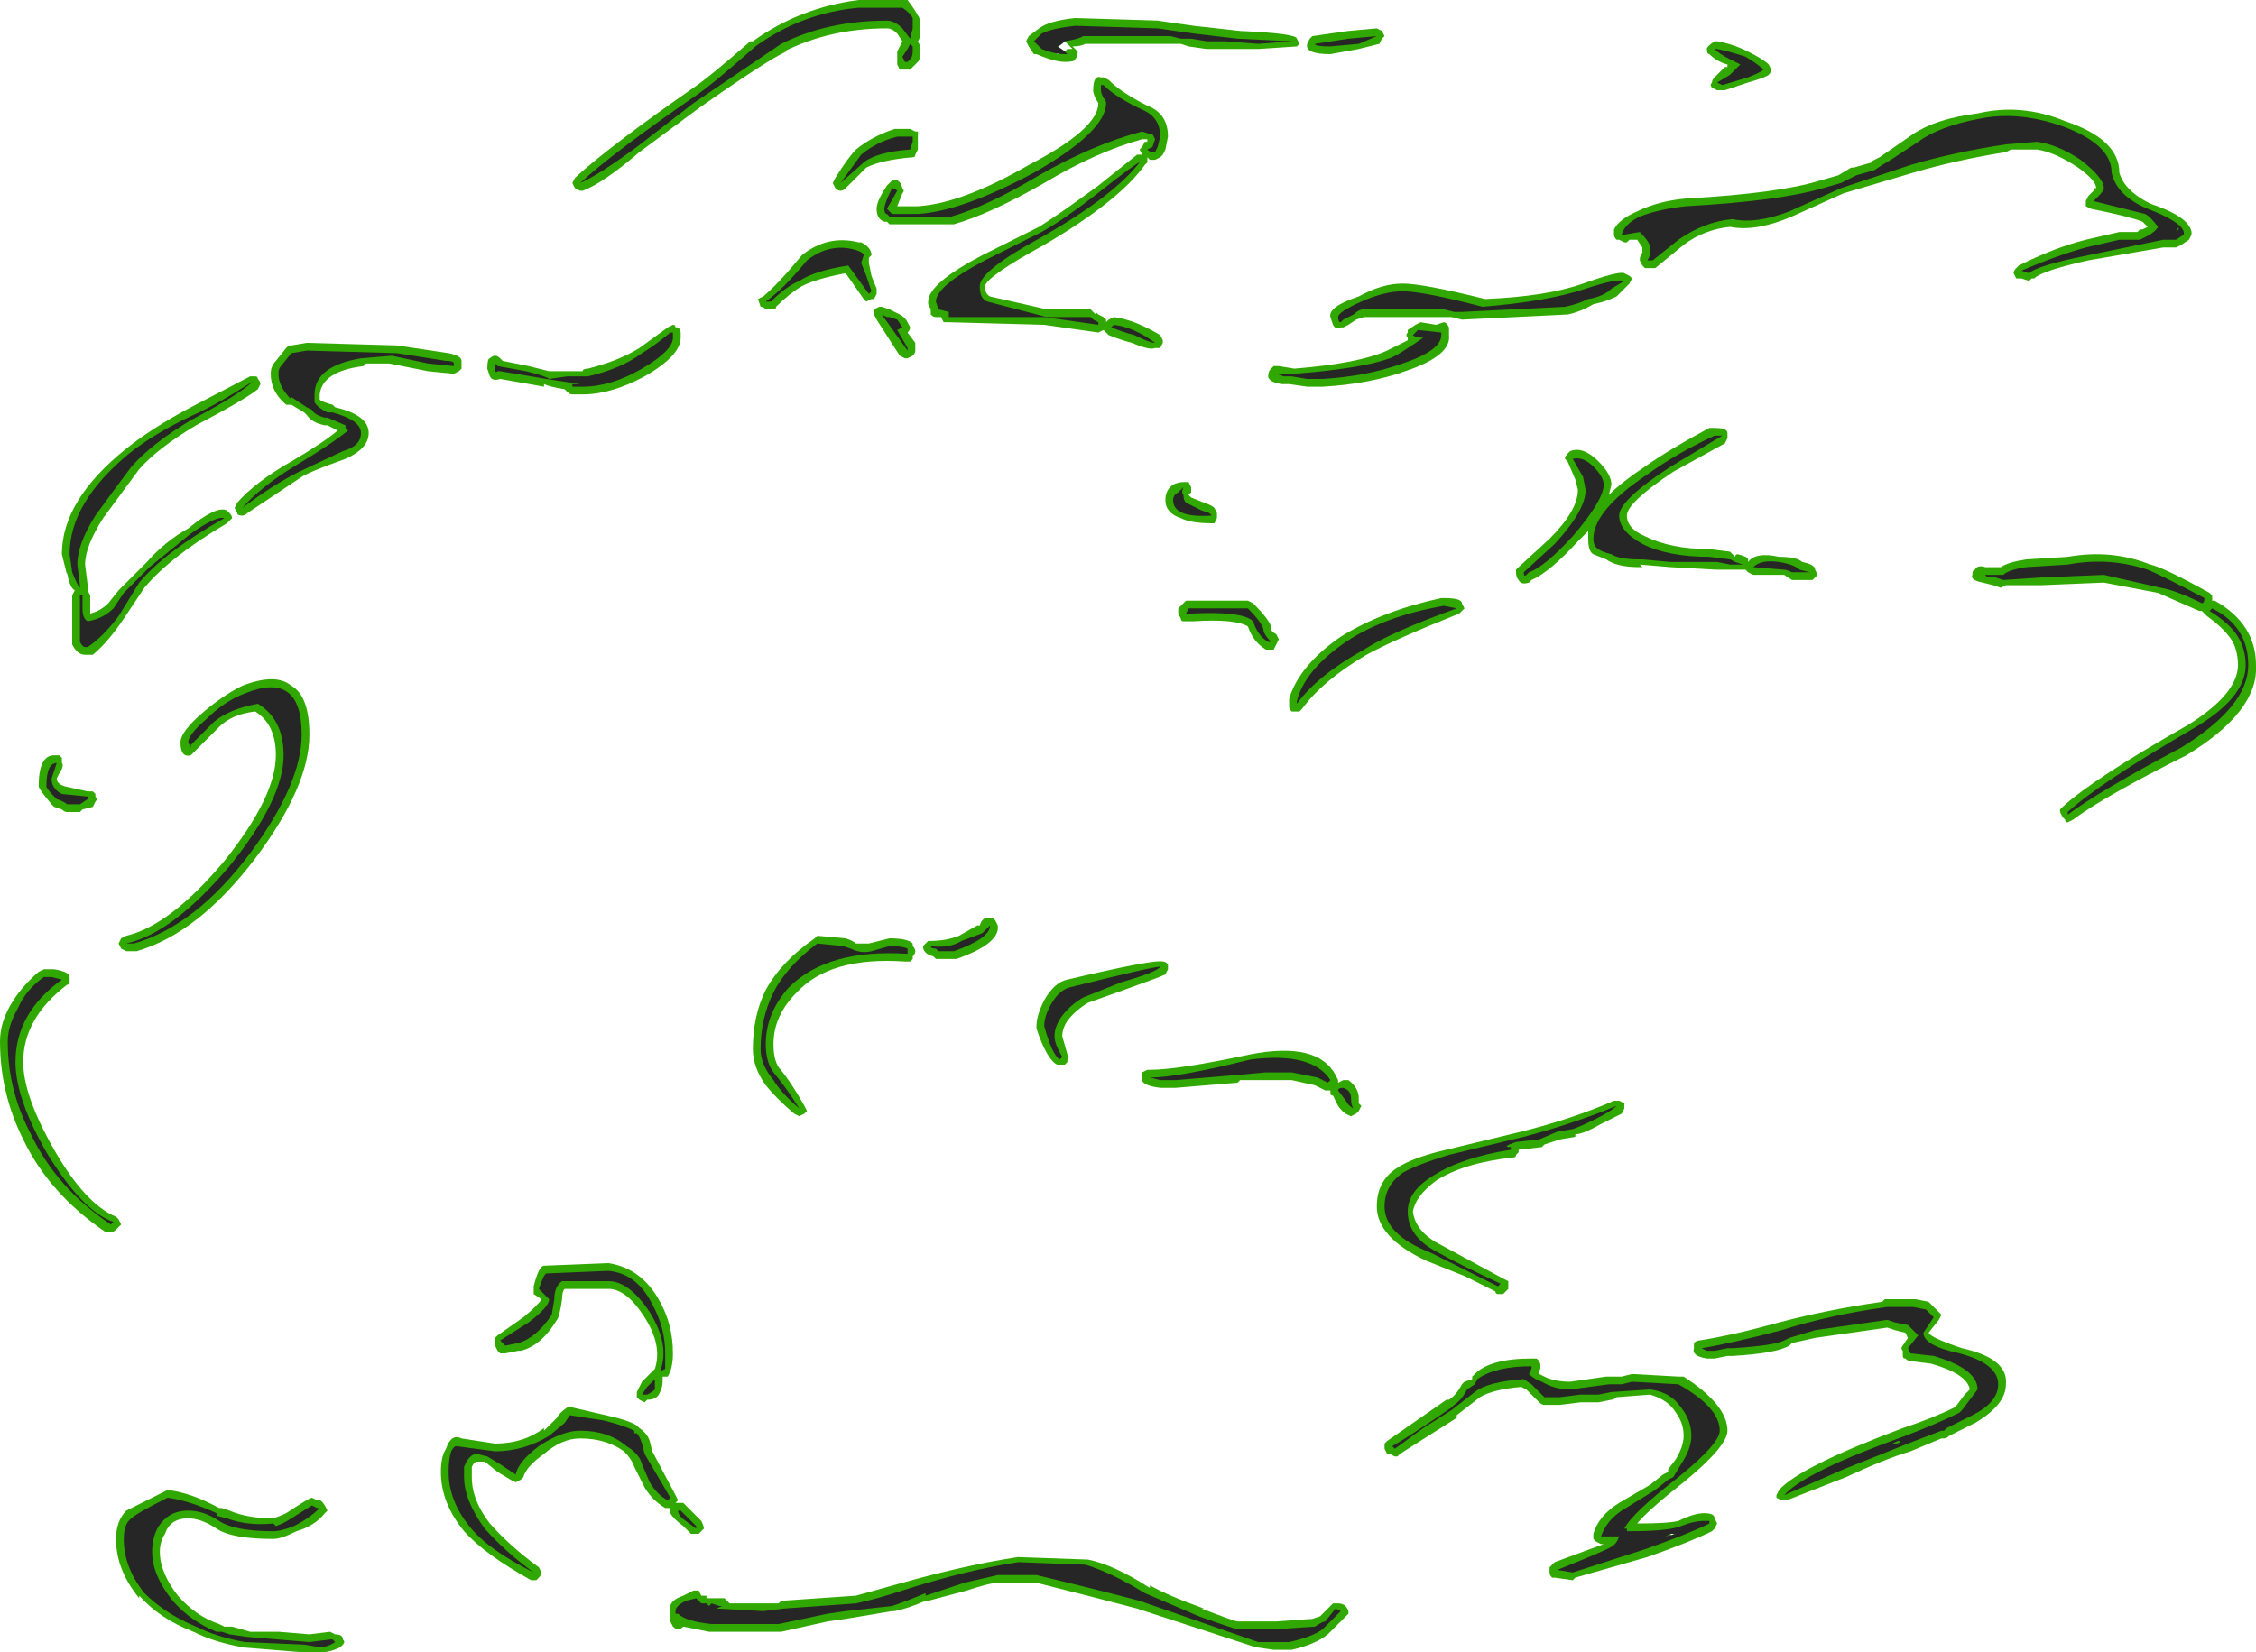 <?xml version="1.0" encoding="UTF-8" standalone="no"?>
<svg xmlns:ffdec="https://www.free-decompiler.com/flash" xmlns:xlink="http://www.w3.org/1999/xlink" ffdec:objectType="shape" height="32.05px" width="43.75px" xmlns="http://www.w3.org/2000/svg">
  <g transform="matrix(1.0, 0.0, 0.0, 1.0, 20.95, 31.6)">
    <path d="M1.5 -31.2 L2.2 -31.1 3.1 -31.0 Q4.2 -30.95 4.2 -30.85 L4.25 -30.75 4.2 -30.7 3.45 -30.65 2.45 -30.65 2.1 -30.7 1.95 -30.75 0.1 -30.75 Q0.0 -30.7 -0.15 -30.7 L-0.05 -30.6 Q-0.05 -30.5 -0.1 -30.45 -0.1 -30.4 -0.3 -30.4 -0.5 -30.4 -0.85 -30.55 L-0.9 -30.55 -1.0 -30.7 -1.05 -30.8 -1.0 -30.9 -0.8 -31.05 Q-0.6 -31.2 -0.1 -31.25 L1.55 -31.2 1.5 -31.2 M0.45 -30.1 L0.55 -30.05 Q0.8 -29.8 1.3 -29.55 1.7 -29.4 1.7 -28.95 L1.65 -28.7 1.6 -28.6 1.55 -28.55 1.45 -28.5 1.35 -28.5 1.3 -28.55 1.3 -28.45 1.25 -28.4 Q0.75 -27.7 -0.7 -26.85 -1.8 -26.25 -1.85 -26.05 -1.85 -25.9 -1.75 -25.85 L-0.65 -25.6 0.2 -25.6 0.3 -25.5 0.3 -25.55 0.35 -25.5 0.45 -25.45 0.5 -25.4 0.5 -25.35 0.55 -25.4 0.65 -25.45 Q1.05 -25.4 1.55 -25.1 L1.6 -25.0 1.6 -24.95 1.55 -24.85 1.45 -24.85 Q1.35 -24.8 1.0 -24.95 0.8 -25.0 0.55 -25.1 L0.45 -25.2 0.35 -25.15 -0.7 -25.3 -2.55 -25.35 Q-2.6 -25.35 -2.65 -25.35 L-2.7 -25.45 -2.8 -25.45 Q-2.85 -25.45 -2.9 -25.5 L-2.9 -25.6 -2.95 -25.7 -2.95 -25.75 Q-2.95 -26.1 -1.9 -26.65 L-0.8 -27.2 Q-0.4 -27.45 0.35 -28.0 L1.1 -28.6 1.2 -28.6 1.15 -28.7 1.2 -28.75 1.25 -28.85 1.3 -28.85 1.3 -28.9 1.2 -28.9 Q0.3 -28.65 -0.7 -28.05 -1.75 -27.45 -2.45 -27.25 L-3.7 -27.25 -3.75 -27.3 -3.8 -27.3 Q-3.95 -27.35 -3.95 -27.55 -3.95 -27.7 -3.75 -28.0 L-3.65 -28.1 Q-3.5 -28.15 -3.45 -27.95 -3.4 -27.9 -3.45 -27.85 L-3.55 -27.6 -3.15 -27.6 Q-2.3 -27.65 -1.0 -28.4 0.35 -29.1 0.35 -29.6 0.25 -29.75 0.25 -29.85 0.25 -30.15 0.4 -30.1 L0.45 -30.1 M5.75 -31.05 L5.85 -31.0 5.9 -30.9 5.85 -30.85 5.8 -30.75 5.4 -30.65 4.85 -30.55 Q4.35 -30.55 4.4 -30.75 L4.45 -30.85 4.5 -30.9 5.2 -31.0 5.75 -31.05 M13.4 -30.25 Q13.4 -30.2 13.35 -30.15 13.3 -30.1 12.95 -30.0 L12.5 -29.85 12.35 -29.85 12.25 -29.9 Q12.2 -29.95 12.25 -30.0 12.25 -30.05 12.3 -30.1 L12.5 -30.3 12.55 -30.3 12.55 -30.35 Q12.35 -30.4 12.2 -30.55 12.15 -30.55 12.15 -30.65 12.15 -30.7 12.3 -30.8 L12.35 -30.8 Q12.65 -30.75 12.95 -30.6 13.25 -30.45 13.35 -30.35 L13.4 -30.25 M16.15 -29.0 Q16.6 -29.3 17.4 -29.4 18.25 -29.6 19.1 -29.25 20.15 -28.9 20.15 -28.25 20.25 -27.9 20.75 -27.65 21.5 -27.4 21.55 -27.1 L21.55 -27.05 21.5 -26.95 21.35 -26.85 21.25 -26.8 21.0 -26.8 19.55 -26.55 Q18.65 -26.35 18.5 -26.2 L18.45 -26.2 18.4 -26.15 18.25 -26.2 Q18.2 -26.2 18.15 -26.2 L18.1 -26.3 Q18.1 -26.35 18.15 -26.4 L18.2 -26.45 Q18.9 -26.8 19.5 -26.95 L20.15 -27.1 20.5 -27.1 20.55 -27.15 20.6 -27.15 20.7 -27.2 20.6 -27.3 Q20.35 -27.4 19.6 -27.55 L19.5 -27.6 Q19.5 -27.65 19.5 -27.7 L19.55 -27.8 19.65 -27.9 19.65 -27.95 19.7 -27.95 Q19.7 -28.1 19.35 -28.35 18.9 -28.65 18.55 -28.7 L18.05 -28.7 17.95 -28.65 Q17.0 -28.5 16.15 -28.25 L14.8 -27.85 13.8 -27.4 Q13.1 -27.1 12.6 -27.2 12.1 -27.15 11.7 -26.85 L11.15 -26.4 10.95 -26.4 10.9 -26.45 10.85 -26.55 Q10.85 -26.65 10.9 -26.7 L10.9 -26.8 10.8 -26.95 10.65 -26.95 10.6 -26.9 10.55 -26.9 10.45 -26.95 10.4 -26.95 Q10.35 -27.0 10.35 -27.05 10.35 -27.1 10.35 -27.15 10.45 -27.35 10.8 -27.5 11.2 -27.7 11.75 -27.75 13.55 -27.85 14.35 -28.1 L14.7 -28.2 14.95 -28.35 15.0 -28.35 15.35 -28.45 15.3 -28.45 15.5 -28.55 16.15 -29.0 M21.2 -27.2 L21.2 -27.2 M12.55 -23.1 L12.5 -23.0 11.5 -22.45 Q10.6 -21.85 10.6 -21.6 10.6 -21.35 10.95 -21.2 11.45 -20.95 12.2 -20.95 L12.6 -20.9 12.7 -20.8 Q12.7 -20.85 12.75 -20.85 12.95 -20.8 12.95 -20.75 L12.95 -20.7 Q13.1 -20.9 13.55 -20.8 13.9 -20.8 14.0 -20.7 14.25 -20.65 14.25 -20.55 L14.3 -20.45 14.2 -20.35 13.8 -20.35 13.65 -20.45 13.05 -20.45 12.95 -20.5 12.9 -20.55 12.35 -20.55 11.45 -20.6 10.85 -20.65 10.9 -20.6 10.85 -20.6 Q10.4 -20.6 10.2 -20.75 L9.95 -20.85 Q9.85 -20.9 9.85 -21.15 L9.85 -21.3 9.65 -21.1 Q9.1 -20.5 8.75 -20.35 L8.7 -20.3 Q8.55 -20.25 8.5 -20.35 8.45 -20.4 8.45 -20.5 L8.45 -20.55 8.5 -20.6 9.1 -21.15 Q9.65 -21.7 9.65 -22.1 L9.6 -22.3 9.45 -22.65 9.4 -22.7 Q9.4 -22.75 9.45 -22.8 L9.5 -22.85 Q9.75 -22.95 10.05 -22.65 10.3 -22.4 10.3 -22.2 L10.25 -22.0 Q10.5 -22.25 10.95 -22.55 11.45 -22.9 12.2 -23.3 L12.3 -23.3 Q12.55 -23.3 12.55 -23.2 L12.55 -23.1 M21.8 -19.7 L21.75 -19.75 21.7 -19.75 20.9 -20.1 19.85 -20.3 18.65 -20.25 17.95 -20.25 17.85 -20.2 17.7 -20.25 17.5 -20.3 Q17.25 -20.35 17.3 -20.45 17.3 -20.55 17.35 -20.55 17.4 -20.65 17.55 -20.6 L17.85 -20.6 Q18.0 -20.7 18.35 -20.75 L19.15 -20.8 Q20.0 -20.95 20.75 -20.65 21.0 -20.6 21.9 -20.1 L21.95 -20.05 21.95 -19.95 22.0 -19.95 Q22.8 -19.5 22.8 -18.7 22.85 -17.8 21.45 -16.95 19.85 -16.15 19.25 -15.7 L19.15 -15.65 Q19.1 -15.65 19.1 -15.7 L19.05 -15.75 19.0 -15.85 19.0 -15.9 19.05 -15.95 Q19.65 -16.5 21.5 -17.55 22.45 -18.15 22.45 -18.7 22.45 -18.95 22.35 -19.15 22.2 -19.4 21.85 -19.65 L21.8 -19.7 M9.75 -26.1 Q10.45 -26.35 10.55 -26.3 L10.65 -26.25 10.7 -26.2 10.65 -26.1 10.4 -25.85 Q10.2 -25.75 9.95 -25.7 9.7 -25.55 9.45 -25.5 L7.4 -25.4 7.2 -25.45 5.5 -25.45 5.35 -25.4 5.2 -25.3 5.1 -25.25 5.05 -25.25 Q4.95 -25.2 4.9 -25.3 L4.85 -25.45 Q4.8 -25.65 5.4 -25.85 5.85 -26.1 6.25 -26.1 6.65 -26.1 7.85 -25.8 9.05 -25.85 9.75 -26.1 M5.95 -24.8 L6.35 -25.0 6.35 -25.05 Q6.3 -25.1 6.35 -25.15 L6.35 -25.2 6.5 -25.3 6.6 -25.35 6.9 -25.3 7.05 -25.35 Q7.1 -25.35 7.15 -25.25 L7.15 -25.1 Q7.2 -24.7 6.3 -24.4 5.6 -24.15 4.7 -24.1 L4.4 -24.1 4.05 -24.15 3.9 -24.15 Q3.6 -24.2 3.65 -24.35 3.65 -24.4 3.7 -24.45 L3.75 -24.5 3.85 -24.5 4.15 -24.45 Q5.4 -24.55 5.95 -24.8 M2.0 -22.25 L2.1 -22.25 2.15 -22.15 2.15 -22.05 2.1 -22.0 2.15 -21.95 2.4 -21.85 Q2.55 -21.8 2.6 -21.75 L2.65 -21.65 2.65 -21.55 2.6 -21.45 2.55 -21.45 Q2.15 -21.45 1.95 -21.55 1.65 -21.65 1.65 -21.9 1.65 -22.1 1.8 -22.2 1.9 -22.25 2.0 -22.25 M3.35 -19.9 Q3.65 -19.6 3.7 -19.45 L3.7 -19.4 Q3.7 -19.35 3.8 -19.3 L3.85 -19.2 3.75 -19.0 3.6 -19.0 Q3.35 -19.15 3.25 -19.45 3.0 -19.6 2.2 -19.55 L2.0 -19.55 Q1.95 -19.55 1.95 -19.6 L1.9 -19.7 Q1.9 -19.75 1.9 -19.8 2.0 -19.9 2.05 -19.95 L3.25 -19.95 3.35 -19.9 M4.05 -17.95 L4.05 -18.05 Q4.25 -18.7 5.05 -19.25 5.85 -19.75 7.0 -20.0 L7.05 -20.0 Q7.4 -20.0 7.4 -19.9 L7.45 -19.8 7.35 -19.7 Q6.1 -19.2 5.55 -18.9 4.7 -18.4 4.3 -17.85 L4.25 -17.8 4.1 -17.8 Q4.05 -17.85 4.05 -17.9 L4.05 -17.95 M8.5 -9.25 L8.45 -9.2 Q8.45 -9.15 8.4 -9.15 7.45 -9.05 6.9 -8.7 6.5 -8.4 6.45 -8.1 6.5 -7.7 7.0 -7.45 L8.2 -6.8 8.3 -6.75 Q8.3 -6.65 8.3 -6.6 L8.2 -6.5 8.1 -6.5 Q8.05 -6.5 8.05 -6.55 7.85 -6.65 7.45 -6.85 L6.7 -7.15 Q5.75 -7.6 5.75 -8.2 5.75 -8.7 6.15 -8.95 6.45 -9.15 7.1 -9.3 L8.55 -9.65 Q9.55 -9.9 10.35 -10.25 L10.45 -10.25 10.55 -10.2 10.55 -10.1 10.5 -10.0 Q10.4 -9.95 10.1 -9.8 9.75 -9.6 9.6 -9.6 L9.6 -9.55 9.3 -9.5 9.0 -9.4 8.95 -9.35 8.5 -9.3 8.5 -9.25 M3.6 -10.65 L3.1 -10.65 3.05 -10.6 1.85 -10.5 1.55 -10.5 Q1.15 -10.55 1.2 -10.7 L1.2 -10.8 1.3 -10.85 1.35 -10.85 Q1.9 -10.85 3.3 -11.15 4.6 -11.4 4.95 -10.75 L5.0 -10.65 5.0 -10.6 5.1 -10.65 5.2 -10.65 Q5.4 -10.5 5.4 -10.3 L5.4 -10.2 5.45 -10.15 5.4 -10.05 5.35 -10.0 5.25 -9.95 Q5.1 -10.0 5.0 -10.15 L4.9 -10.35 Q4.85 -10.35 4.85 -10.4 L4.85 -10.45 4.75 -10.45 4.55 -10.55 4.1 -10.65 3.6 -10.65 M1.7 -12.8 L1.65 -12.7 Q1.55 -12.65 0.85 -12.4 L0.15 -12.15 Q-0.1 -12.0 -0.25 -11.8 -0.35 -11.65 -0.35 -11.5 L-0.25 -11.15 Q-0.2 -11.1 -0.25 -11.05 L-0.25 -11.0 -0.3 -10.95 -0.45 -10.95 Q-0.65 -11.05 -0.85 -11.65 L-0.85 -11.7 Q-0.85 -11.9 -0.7 -12.2 -0.5 -12.55 -0.25 -12.6 1.45 -13.0 1.6 -12.95 1.65 -12.95 1.7 -12.9 L1.7 -12.8 M1.35 -0.85 Q1.7 -0.65 2.4 -0.4 L2.35 -0.4 Q3.0 -0.15 3.05 -0.15 L3.8 -0.15 4.5 -0.2 4.65 -0.25 4.9 -0.5 5.0 -0.5 Q5.15 -0.5 5.2 -0.35 L5.2 -0.3 4.8 0.1 Q4.55 0.3 4.1 0.4 L3.75 0.4 3.4 0.35 1.1 -0.4 Q0.35 -0.6 -0.85 -0.9 L-1.6 -0.9 Q-1.75 -0.9 -2.2 -0.75 L-2.95 -0.55 -3.0 -0.55 Q-3.35 -0.4 -3.6 -0.35 L-3.65 -0.35 -4.55 -0.2 -4.9 -0.15 -5.8 0.05 -7.2 0.05 -7.7 -0.05 Q-7.75 0.0 -7.8 0.0 -7.85 0.0 -7.9 -0.05 L-7.95 -0.15 -7.95 -0.35 Q-8.0 -0.55 -7.7 -0.65 L-7.5 -0.75 -7.4 -0.75 -7.35 -0.65 -7.25 -0.65 -7.25 -0.6 -6.9 -0.6 -6.8 -0.5 -5.85 -0.5 -5.8 -0.55 -4.35 -0.65 -3.45 -0.9 Q-2.2 -1.25 -1.2 -1.4 L-1.25 -1.4 0.15 -1.35 Q0.65 -1.25 1.35 -0.8 L1.35 -0.85 M10.05 -4.4 L9.7 -4.4 9.3 -4.35 9.0 -4.35 Q8.95 -4.35 8.9 -4.4 L8.65 -4.65 8.55 -4.7 Q8.0 -4.65 7.75 -4.5 L7.3 -4.15 7.3 -4.1 Q7.15 -4.0 6.75 -3.75 L6.2 -3.4 6.15 -3.35 6.1 -3.35 6.0 -3.4 5.95 -3.4 5.9 -3.5 Q5.9 -3.55 5.9 -3.6 L5.95 -3.65 7.1 -4.45 7.15 -4.45 Q7.3 -4.55 7.4 -4.75 L7.45 -4.8 7.6 -4.85 7.6 -4.9 7.65 -4.95 Q7.95 -5.25 8.75 -5.25 L8.85 -5.25 8.9 -5.2 Q8.95 -5.1 8.9 -5.0 L8.9 -4.95 9.0 -4.9 Q9.2 -4.8 9.5 -4.8 L10.2 -4.9 10.5 -4.9 10.7 -4.95 11.6 -4.9 11.7 -4.9 Q12.55 -4.35 12.55 -3.85 12.55 -3.55 11.7 -2.85 11.0 -2.3 10.8 -2.05 11.4 -2.05 11.6 -2.1 11.9 -2.25 12.1 -2.25 12.3 -2.25 12.3 -2.15 L12.35 -2.05 12.3 -1.95 12.25 -1.9 Q11.85 -1.7 11.0 -1.4 L9.6 -1.0 9.55 -0.95 9.2 -1.0 9.15 -1.0 Q9.1 -1.05 9.1 -1.1 9.1 -1.15 9.1 -1.2 L9.2 -1.3 10.15 -1.65 10.1 -1.65 10.0 -1.7 9.95 -1.75 9.95 -1.85 Q10.05 -2.2 10.45 -2.45 L11.05 -2.8 11.3 -3.0 11.4 -3.05 11.4 -3.1 11.55 -3.3 Q11.7 -3.55 11.7 -3.75 11.7 -4.0 11.55 -4.2 11.4 -4.45 11.05 -4.55 L10.4 -4.5 Q10.35 -4.45 10.3 -4.45 L10.05 -4.4 M11.45 -1.85 L11.45 -1.75 11.5 -1.8 11.5 -1.85 11.45 -1.85 M16.45 -6.35 L16.7 -6.1 16.65 -6.0 16.45 -5.75 Q16.5 -5.65 17.1 -5.45 18.0 -5.25 17.95 -4.75 17.95 -4.35 17.35 -4.0 L16.85 -3.75 Q16.8 -3.7 16.75 -3.7 L16.7 -3.7 16.1 -3.45 Q15.6 -3.3 14.85 -2.95 L13.7 -2.5 13.6 -2.5 13.5 -2.55 13.5 -2.6 13.55 -2.7 Q13.95 -3.15 15.95 -3.9 16.55 -4.1 16.95 -4.3 L17.0 -4.35 17.15 -4.55 17.25 -4.65 Q17.2 -4.95 16.5 -5.15 L16.1 -5.2 Q16.05 -5.2 16.0 -5.25 15.95 -5.25 15.95 -5.3 L15.95 -5.4 Q15.9 -5.45 15.95 -5.5 L16.05 -5.65 16.0 -5.75 15.8 -5.8 15.65 -5.85 14.25 -5.65 13.8 -5.55 13.75 -5.5 Q13.5 -5.35 12.65 -5.3 L12.55 -5.3 12.3 -5.25 12.15 -5.25 Q11.85 -5.3 11.9 -5.45 L11.9 -5.55 Q11.95 -5.6 12.0 -5.6 12.65 -5.7 13.55 -5.95 14.5 -6.2 15.55 -6.35 L15.6 -6.4 16.2 -6.4 16.45 -6.35 M-6.35 -30.8 Q-5.45 -31.45 -4.3 -31.6 L-3.35 -31.6 Q-3.2 -31.4 -3.15 -31.3 -3.1 -31.25 -3.1 -31.05 -3.1 -30.85 -3.15 -30.8 L-3.1 -30.7 -3.1 -30.6 Q-3.1 -30.45 -3.15 -30.4 L-3.3 -30.25 -3.5 -30.25 -3.55 -30.35 -3.55 -30.6 -3.45 -30.8 -3.55 -30.95 Q-3.65 -31.05 -3.75 -31.05 -4.85 -31.05 -5.75 -30.6 L-5.7 -30.6 Q-6.05 -30.45 -7.4 -29.5 L-8.55 -28.65 Q-9.25 -28.05 -9.65 -27.9 L-9.7 -27.9 -9.8 -27.95 -9.85 -28.05 -9.8 -28.15 Q-9.15 -28.75 -7.5 -29.9 -7.2 -30.1 -6.4 -30.8 L-6.35 -30.8 M-4.35 -28.7 Q-4.05 -28.95 -3.6 -29.1 L-3.3 -29.1 -3.2 -29.05 -3.15 -29.05 Q-3.15 -29.0 -3.15 -28.95 L-3.15 -28.7 -3.2 -28.6 Q-3.2 -28.55 -3.25 -28.55 -3.85 -28.5 -4.15 -28.35 L-4.55 -27.95 Q-4.6 -27.9 -4.65 -27.9 -4.7 -27.9 -4.75 -27.95 L-4.8 -28.05 -4.75 -28.15 Q-4.5 -28.55 -4.35 -28.7 M-0.25 -30.65 L-0.15 -30.65 -0.2 -30.7 -0.3 -30.8 -0.4 -30.8 -0.45 -30.55 -0.3 -30.6 -0.25 -30.65 M-4.1 -26.6 L-4.1 -26.5 -4.05 -26.25 -3.95 -26.0 -3.95 -25.9 -4.0 -25.8 -4.05 -25.8 -4.15 -25.75 -4.2 -25.8 -4.55 -26.3 Q-5.1 -26.2 -5.4 -26.05 -5.65 -25.9 -5.9 -25.65 -5.9 -25.6 -5.95 -25.6 L-6.1 -25.6 Q-6.15 -25.65 -6.2 -25.65 L-6.25 -25.8 -6.15 -25.85 Q-5.85 -26.1 -5.4 -26.65 -4.9 -27.05 -4.3 -26.9 L-4.25 -26.9 Q-4.05 -26.8 -4.05 -26.65 L-4.1 -26.6 M-4.0 -25.5 L-4.0 -25.6 -3.9 -25.65 -3.85 -25.65 -3.7 -25.6 -3.5 -25.5 Q-3.4 -25.45 -3.35 -25.35 L-3.3 -25.25 Q-3.3 -25.2 -3.35 -25.15 L-3.2 -24.95 -3.2 -24.8 Q-3.2 -24.75 -3.25 -24.7 L-3.35 -24.65 -3.4 -24.65 -3.5 -24.7 -3.95 -25.4 -4.0 -25.5 M-7.85 -25.25 L-7.8 -25.25 Q-7.75 -25.2 -7.75 -25.15 L-7.75 -25.05 Q-7.75 -24.7 -8.45 -24.3 -9.1 -23.95 -9.65 -23.95 L-9.85 -23.95 Q-9.9 -23.95 -9.95 -24.0 L-10.0 -24.05 Q-10.3 -24.1 -10.4 -24.15 L-10.4 -24.1 -11.25 -24.25 Q-11.4 -24.2 -11.45 -24.3 L-11.5 -24.45 Q-11.5 -24.65 -11.45 -24.65 -11.35 -24.75 -11.25 -24.65 L-11.2 -24.6 -10.7 -24.5 -10.3 -24.4 -9.65 -24.4 Q-9.65 -24.45 -9.55 -24.45 -8.95 -24.6 -8.55 -24.85 L-8.0 -25.25 -7.9 -25.3 Q-7.85 -25.3 -7.85 -25.25 M-12.25 -24.75 Q-12.0 -24.7 -12.0 -24.6 L-12.0 -24.45 -12.05 -24.4 -12.15 -24.35 -12.65 -24.4 -13.4 -24.55 -13.85 -24.55 -13.9 -24.5 Q-14.7 -24.4 -14.75 -23.95 L-14.75 -23.85 Q-14.7 -23.8 -14.5 -23.75 L-14.45 -23.7 Q-13.8 -23.55 -13.8 -23.2 -13.8 -22.9 -14.25 -22.7 -14.95 -22.45 -15.1 -22.35 L-16.15 -21.65 Q-16.2 -21.6 -16.25 -21.6 -16.35 -21.6 -16.35 -21.65 L-16.4 -21.75 -16.35 -21.85 Q-16.0 -22.25 -15.3 -22.65 -14.7 -23.0 -14.4 -23.25 L-14.6 -23.35 -14.65 -23.35 Q-14.9 -23.4 -15.0 -23.55 L-15.05 -23.6 -15.3 -23.75 -15.4 -23.75 Q-15.7 -24.0 -15.7 -24.35 -15.7 -24.5 -15.6 -24.6 L-15.4 -24.85 -15.35 -24.9 -15.3 -24.9 -15.0 -24.95 -13.25 -24.9 -12.25 -24.75 M-16.0 -24.3 Q-15.95 -24.3 -15.95 -24.25 -15.9 -24.2 -15.9 -24.15 L-15.95 -24.05 Q-16.2 -23.85 -17.15 -23.35 -17.9 -22.9 -18.25 -22.5 L-18.95 -21.55 Q-19.3 -21.0 -19.3 -20.65 L-19.25 -20.25 -19.25 -20.15 -19.2 -20.05 -19.2 -19.7 Q-19.0 -19.75 -18.85 -19.9 L-18.65 -20.15 -18.1 -20.7 Q-17.75 -21.1 -17.3 -21.35 -16.75 -21.8 -16.55 -21.7 L-16.5 -21.65 Q-16.45 -21.6 -16.45 -21.55 L-16.55 -21.45 Q-17.65 -20.8 -18.15 -20.2 L-18.55 -19.6 Q-18.85 -19.15 -19.15 -18.9 -19.2 -18.9 -19.25 -18.9 L-19.3 -18.9 Q-19.45 -18.9 -19.55 -19.1 L-19.55 -20.05 -19.5 -20.15 Q-19.6 -20.2 -19.65 -20.5 L-19.65 -20.45 -19.75 -20.85 Q-19.75 -21.9 -18.5 -22.9 -18.0 -23.3 -17.25 -23.7 L-16.1 -24.3 -16.0 -24.3 M-19.8 -16.95 L-19.75 -16.9 Q-19.75 -16.85 -19.75 -16.8 -19.7 -16.75 -19.8 -16.6 L-19.85 -16.5 Q-19.85 -16.4 -19.7 -16.35 L-19.25 -16.25 -19.15 -16.25 -19.1 -16.2 -19.1 -16.15 Q-19.05 -16.1 -19.1 -16.05 L-19.15 -15.95 -19.35 -15.9 -19.4 -15.85 -19.65 -15.85 Q-19.7 -15.85 -19.75 -15.9 L-19.9 -15.95 -19.95 -16.0 Q-20.2 -16.3 -20.2 -16.35 -20.2 -16.95 -19.9 -16.95 L-19.8 -16.95 M-15.3 -18.3 Q-14.95 -18.1 -14.95 -17.35 -14.95 -16.35 -16.0 -14.95 -17.1 -13.5 -18.3 -13.15 L-18.5 -13.15 -18.6 -13.2 -18.65 -13.3 -18.6 -13.4 -18.5 -13.45 Q-17.65 -13.65 -16.6 -14.9 -15.6 -16.15 -15.6 -16.95 -15.6 -17.55 -16.0 -17.8 -16.45 -17.75 -16.7 -17.5 L-17.25 -16.95 Q-17.45 -16.9 -17.45 -17.2 -17.45 -17.4 -17.05 -17.75 -16.65 -18.1 -16.25 -18.3 -15.6 -18.55 -15.3 -18.3 M-19.6 -12.55 Q-19.6 -12.5 -19.65 -12.5 -20.5 -11.85 -20.5 -11.0 -20.5 -10.35 -19.9 -9.3 -19.3 -8.25 -18.7 -8.0 L-18.65 -7.95 -18.6 -7.85 -18.7 -7.75 Q-18.75 -7.7 -18.8 -7.7 L-18.9 -7.7 Q-20.0 -8.45 -20.5 -9.5 -20.95 -10.4 -20.95 -11.4 -20.95 -11.75 -20.75 -12.1 -20.55 -12.45 -20.2 -12.75 L-20.1 -12.8 -19.9 -12.8 Q-19.6 -12.75 -19.6 -12.65 -19.6 -12.6 -19.6 -12.55 M-18.5 -2.3 Q-18.4 -2.35 -17.8 -2.65 L-17.7 -2.7 Q-17.25 -2.65 -16.7 -2.35 L-16.65 -2.35 -16.5 -2.3 Q-16.15 -2.15 -15.65 -2.15 -15.5 -2.2 -15.4 -2.25 -14.95 -2.55 -14.9 -2.55 L-14.8 -2.5 Q-14.75 -2.55 -14.65 -2.4 L-14.6 -2.3 -14.65 -2.25 Q-14.85 -2.0 -15.2 -1.9 -15.5 -1.75 -15.65 -1.75 -16.45 -1.75 -16.75 -1.95 -17.05 -2.15 -17.3 -2.15 -17.65 -2.15 -17.75 -1.85 -17.85 -1.7 -17.85 -1.5 -17.85 -1.1 -17.5 -0.65 -17.15 -0.25 -16.7 -0.1 L-16.6 -0.05 -16.45 -0.05 -16.1 0.05 -15.55 0.05 -14.95 0.1 -14.55 0.05 -14.45 0.1 Q-14.3 0.1 -14.3 0.2 -14.25 0.25 -14.3 0.3 L-14.35 0.35 Q-14.55 0.45 -14.75 0.45 L-15.05 0.45 -16.3 0.35 -16.25 0.35 Q-16.8 0.25 -17.2 0.05 -17.85 -0.2 -18.25 -0.65 L-18.25 -0.6 Q-18.7 -1.15 -18.7 -1.75 -18.7 -2.1 -18.5 -2.3 M-16.25 -2.15 L-16.25 -2.15 M-12.4 -3.05 Q-12.4 -3.35 -12.3 -3.5 -12.2 -3.8 -12.0 -3.7 L-11.35 -3.6 Q-10.8 -3.6 -10.4 -3.9 L-10.4 -3.85 -10.15 -4.1 Q-10.1 -4.2 -9.95 -4.3 L-9.85 -4.3 -9.2 -4.15 Q-8.75 -4.05 -8.6 -3.95 L-8.55 -3.9 Q-8.4 -3.8 -8.35 -3.65 L-8.3 -3.45 -7.85 -2.6 -7.8 -2.5 -7.85 -2.45 -7.7 -2.45 -7.35 -2.1 Q-7.3 -2.0 -7.3 -1.95 L-7.4 -1.85 -7.55 -1.85 -7.7 -2.0 Q-7.9 -2.15 -7.95 -2.25 L-7.95 -2.35 -8.05 -2.35 Q-8.3 -2.5 -8.45 -2.75 L-8.65 -3.15 Q-8.7 -3.3 -8.85 -3.45 -9.2 -3.7 -9.7 -3.7 -10.05 -3.7 -10.4 -3.4 -10.75 -3.15 -10.8 -2.95 L-10.85 -2.9 -10.95 -2.85 -11.05 -2.9 -11.3 -3.05 -11.55 -3.25 -11.7 -3.25 Q-11.75 -3.25 -11.8 -3.15 L-11.8 -2.95 Q-11.8 -2.5 -11.45 -2.05 -11.05 -1.6 -10.5 -1.2 L-10.45 -1.1 Q-10.45 -1.05 -10.5 -1.0 L-10.55 -0.95 -10.65 -0.95 Q-11.55 -1.45 -11.95 -1.9 -12.4 -2.45 -12.4 -3.05 M-1.6 -13.65 Q-1.55 -13.3 -2.4 -13.0 L-2.8 -13.0 -2.85 -13.05 Q-3.05 -13.1 -3.05 -13.25 L-2.95 -13.35 -2.9 -13.35 Q-2.6 -13.35 -2.35 -13.45 L-2.0 -13.65 -1.95 -13.65 Q-1.9 -13.8 -1.8 -13.8 L-1.7 -13.8 -1.65 -13.75 -1.6 -13.65 M-3.7 -13.4 Q-3.35 -13.4 -3.25 -13.3 L-3.25 -13.25 Q-3.2 -13.2 -3.2 -13.15 -3.2 -13.1 -3.25 -13.05 L-3.25 -13.0 -3.3 -12.95 -3.4 -12.95 Q-4.85 -13.05 -5.5 -12.35 -5.95 -11.9 -5.95 -11.35 -5.95 -11.05 -5.85 -10.9 -5.6 -10.6 -5.35 -10.15 L-5.3 -10.05 -5.35 -10.0 -5.45 -9.95 -5.55 -10.0 Q-5.9 -10.3 -6.1 -10.55 -6.35 -10.9 -6.35 -11.25 -6.35 -11.9 -6.1 -12.4 -5.8 -12.95 -5.15 -13.4 L-5.1 -13.45 -4.55 -13.4 Q-4.4 -13.35 -4.35 -13.3 L-4.1 -13.3 -3.7 -13.4 M-9.15 -7.1 Q-8.5 -7.0 -8.15 -6.35 -7.9 -5.9 -7.9 -5.35 -7.9 -5.15 -7.95 -5.0 L-8.0 -4.9 -8.1 -4.9 -8.1 -4.8 Q-8.1 -4.7 -8.15 -4.6 -8.2 -4.45 -8.4 -4.45 L-8.45 -4.4 -8.55 -4.45 -8.6 -4.5 -8.6 -4.6 -8.5 -4.8 -8.25 -5.05 Q-8.1 -5.5 -8.45 -6.05 -8.8 -6.6 -9.15 -6.6 L-10.0 -6.6 Q-10.05 -6.55 -10.05 -6.4 -10.1 -6.05 -10.15 -6.0 -10.45 -5.5 -10.85 -5.4 L-10.9 -5.4 -11.15 -5.35 -11.25 -5.35 -11.3 -5.4 -11.35 -5.5 -11.35 -5.65 -11.3 -5.7 -10.8 -6.05 Q-10.5 -6.3 -10.45 -6.4 L-10.6 -6.5 -10.6 -6.65 Q-10.5 -7.05 -10.4 -7.05 L-9.15 -7.1" fill="#31a800" fill-rule="evenodd" stroke="none"/>
    <path d="M2.15 -30.85 L1.95 -30.85 1.75 -30.9 0.05 -30.9 Q0.0 -30.85 -0.3 -30.8 -0.4 -30.7 -0.45 -30.7 -0.35 -30.65 -0.3 -30.6 L-0.25 -30.55 Q-0.15 -30.55 -0.3 -30.55 -0.5 -30.55 -0.75 -30.65 L-0.9 -30.8 -0.75 -30.95 Q-0.55 -31.05 -0.1 -31.1 L1.5 -31.05 2.2 -30.95 3.05 -30.85 4.1 -30.8 3.45 -30.75 2.8 -30.8 2.45 -30.8 2.15 -30.85 M0.45 -29.95 Q0.7 -29.7 1.25 -29.45 1.55 -29.3 1.55 -28.95 L1.5 -28.75 1.45 -28.65 1.4 -28.65 Q1.35 -28.65 1.3 -28.7 L1.4 -28.75 1.45 -28.9 1.4 -29.0 1.35 -29.0 1.2 -29.05 Q0.25 -28.8 -0.8 -28.2 -1.8 -27.6 -2.5 -27.4 L-3.7 -27.4 -3.75 -27.45 Q-3.8 -27.45 -3.8 -27.55 -3.8 -27.65 -3.65 -27.95 -3.6 -27.95 -3.55 -27.9 L-3.75 -27.55 -3.65 -27.45 -3.15 -27.45 Q-2.3 -27.5 -0.9 -28.25 0.5 -29.05 0.5 -29.6 0.5 -29.65 0.45 -29.7 0.4 -29.8 0.4 -29.85 L0.4 -29.95 0.45 -29.95 M5.4 -30.75 L4.85 -30.7 Q4.55 -30.7 4.55 -30.75 L5.2 -30.85 5.75 -30.9 5.4 -30.75 M12.35 -30.65 Q12.6 -30.6 12.9 -30.5 13.15 -30.35 13.25 -30.25 13.2 -30.2 12.95 -30.1 L12.45 -29.95 12.35 -30.0 12.6 -30.15 12.8 -30.35 12.6 -30.45 Q12.4 -30.55 12.3 -30.65 L12.35 -30.65 M16.25 -28.85 Q16.65 -29.15 17.45 -29.3 18.2 -29.45 19.05 -29.15 20.0 -28.8 20.0 -28.25 20.1 -27.8 20.7 -27.55 21.35 -27.3 21.4 -27.1 L21.4 -27.05 21.25 -26.95 21.0 -26.95 19.55 -26.65 Q18.55 -26.45 18.4 -26.3 L18.25 -26.35 Q18.95 -26.65 19.5 -26.8 L20.15 -26.95 20.55 -26.95 20.65 -27.0 Q20.85 -27.1 20.9 -27.2 20.75 -27.4 20.65 -27.45 L19.65 -27.7 19.75 -27.8 Q19.85 -27.9 19.85 -27.95 19.85 -28.15 19.4 -28.5 18.95 -28.8 18.55 -28.85 L17.95 -28.8 Q16.95 -28.65 16.1 -28.4 L14.75 -27.95 13.75 -27.5 Q13.1 -27.25 12.65 -27.35 12.1 -27.3 11.6 -26.95 L11.1 -26.55 11.0 -26.55 11.05 -26.65 11.05 -26.8 Q11.05 -26.9 10.85 -27.1 L10.55 -27.05 10.5 -27.05 Q10.55 -27.25 10.85 -27.4 11.25 -27.55 11.75 -27.6 13.55 -27.7 14.4 -27.95 L14.75 -28.05 15.05 -28.2 15.4 -28.3 15.55 -28.4 Q15.65 -28.45 16.25 -28.85 M21.3 -27.15 L21.3 -27.2 21.25 -27.1 21.3 -27.15 M12.45 -23.15 Q11.95 -22.85 11.45 -22.55 10.45 -21.9 10.45 -21.6 10.45 -21.3 10.9 -21.05 11.4 -20.8 12.2 -20.8 L12.6 -20.75 12.7 -20.7 12.85 -20.65 12.6 -20.65 12.35 -20.7 11.45 -20.7 10.9 -20.75 10.85 -20.75 Q10.45 -20.75 10.3 -20.85 10.1 -20.9 10.05 -20.95 9.95 -21.0 9.95 -21.15 9.95 -21.7 11.0 -22.4 11.55 -22.8 12.3 -23.15 L12.45 -23.15 M14.15 -20.5 L13.8 -20.5 Q13.7 -20.55 13.65 -20.55 L13.05 -20.6 Q13.2 -20.75 13.55 -20.7 13.85 -20.65 13.95 -20.55 L14.15 -20.5 M21.95 -19.8 Q22.65 -19.45 22.65 -18.7 22.65 -17.9 21.35 -17.1 19.75 -16.25 19.15 -15.8 L19.15 -15.85 Q19.75 -16.4 21.55 -17.45 22.6 -18.05 22.6 -18.7 22.6 -19.0 22.45 -19.25 22.3 -19.5 21.9 -19.75 L21.95 -19.8 M21.75 -19.9 Q21.25 -20.15 20.95 -20.2 L19.85 -20.45 18.65 -20.4 17.9 -20.35 17.75 -20.4 Q17.55 -20.4 17.55 -20.45 L17.9 -20.45 Q18.0 -20.55 18.35 -20.6 L19.15 -20.65 Q19.95 -20.8 20.7 -20.55 20.95 -20.45 21.8 -20.0 21.8 -19.9 21.75 -19.9 M9.4 -25.65 L7.4 -25.55 7.25 -25.55 7.05 -25.6 5.5 -25.6 Q5.4 -25.6 5.3 -25.5 L5.1 -25.4 5.05 -25.35 Q5.0 -25.35 5.0 -25.45 5.0 -25.55 5.45 -25.75 5.9 -25.95 6.25 -25.95 6.65 -25.95 7.8 -25.65 9.05 -25.75 9.8 -26.0 10.4 -26.2 10.55 -26.15 L10.3 -26.0 Q10.15 -25.85 9.85 -25.8 9.65 -25.7 9.4 -25.65 M7.0 -25.1 Q7.0 -24.8 6.25 -24.55 5.55 -24.3 4.7 -24.25 L4.4 -24.25 4.1 -24.3 3.95 -24.3 3.8 -24.35 4.15 -24.35 Q5.45 -24.45 6.0 -24.65 6.15 -24.7 6.65 -25.05 6.5 -25.05 6.45 -25.1 L6.55 -25.2 7.0 -25.15 Q7.0 -25.25 7.0 -25.1 M9.75 -22.35 L9.55 -22.7 Q9.75 -22.75 9.95 -22.55 10.15 -22.35 10.15 -22.2 10.15 -21.9 9.55 -21.2 9.0 -20.6 8.7 -20.5 L8.65 -20.45 Q8.6 -20.4 8.6 -20.5 L9.2 -21.05 Q9.8 -21.7 9.8 -22.1 L9.75 -22.35 M0.65 -25.3 Q1.05 -25.25 1.45 -24.95 1.35 -24.95 1.05 -25.1 0.85 -25.15 0.6 -25.25 L0.65 -25.3 M0.25 -25.4 L0.35 -25.35 0.35 -25.3 -0.7 -25.45 -2.55 -25.45 -2.55 -25.55 -2.75 -25.6 -2.8 -25.75 Q-2.8 -26.05 -1.85 -26.55 L-0.75 -27.1 Q-0.3 -27.35 0.4 -27.9 1.1 -28.45 1.15 -28.45 0.65 -27.8 -0.75 -27.0 -1.95 -26.35 -1.95 -26.05 -1.95 -25.8 -1.8 -25.75 L-0.65 -25.45 0.2 -25.45 0.25 -25.4 M2.05 -21.85 L2.35 -21.7 2.5 -21.65 2.55 -21.6 Q1.8 -21.55 1.8 -21.9 1.8 -22.0 1.9 -22.05 1.95 -22.1 2.0 -22.15 1.95 -22.05 2.0 -22.0 2.0 -21.9 2.05 -21.85 M3.65 -19.15 Q3.45 -19.25 3.35 -19.55 3.15 -19.75 2.15 -19.7 L2.05 -19.7 2.1 -19.8 3.25 -19.8 Q3.5 -19.55 3.55 -19.4 3.55 -19.3 3.7 -19.15 L3.65 -19.15 M5.15 -19.15 Q5.9 -19.65 7.05 -19.85 L7.3 -19.8 Q6.05 -19.35 5.5 -19.0 4.6 -18.5 4.2 -17.95 L4.2 -18.0 Q4.35 -18.6 5.15 -19.15 M8.35 -9.35 L8.35 -9.3 Q7.4 -9.15 6.85 -8.8 6.35 -8.5 6.35 -8.1 6.35 -7.6 6.95 -7.3 7.3 -7.1 8.15 -6.7 L8.1 -6.65 6.8 -7.3 Q5.9 -7.65 5.9 -8.2 5.9 -8.6 6.25 -8.85 6.5 -9.0 7.15 -9.2 L8.6 -9.55 Q9.55 -9.8 10.4 -10.15 10.3 -10.05 10.0 -9.9 9.7 -9.75 9.55 -9.7 L9.25 -9.65 8.9 -9.5 8.45 -9.45 Q8.15 -9.35 8.35 -9.35 M2.95 -10.85 L2.95 -10.85 M3.05 -10.75 L1.85 -10.65 1.55 -10.65 1.35 -10.7 Q1.9 -10.7 3.3 -11.05 4.5 -11.2 4.85 -10.65 L4.8 -10.6 4.6 -10.7 4.1 -10.8 3.6 -10.8 3.05 -10.75 M0.8 -12.55 L0.05 -12.25 Q-0.2 -12.1 -0.35 -11.9 -0.5 -11.7 -0.5 -11.5 -0.5 -11.35 -0.35 -11.1 L-0.4 -11.05 Q-0.55 -11.15 -0.7 -11.7 -0.7 -11.9 -0.55 -12.15 -0.4 -12.4 -0.2 -12.45 1.4 -12.85 1.55 -12.85 1.5 -12.75 0.8 -12.55 M5.25 -10.3 Q5.25 -10.15 5.3 -10.1 5.2 -10.15 5.15 -10.25 L5.0 -10.45 Q5.0 -10.5 5.1 -10.5 5.25 -10.45 5.25 -10.3 M4.55 -0.05 Q4.7 -0.15 4.75 -0.15 L4.95 -0.4 5.05 -0.35 4.7 0.0 Q4.5 0.15 4.05 0.25 L3.45 0.25 1.15 -0.55 Q0.4 -0.75 -0.85 -1.05 L-1.6 -1.05 -2.25 -0.9 -3.0 -0.65 -3.0 -0.7 Q-3.35 -0.55 -3.65 -0.45 L-4.55 -0.35 -4.9 -0.3 -5.85 -0.1 Q-6.85 -0.1 -7.15 -0.1 -7.65 -0.15 -7.8 -0.3 L-7.85 -0.3 -7.85 -0.35 Q-7.85 -0.45 -7.65 -0.55 L-7.45 -0.6 -7.35 -0.5 -7.25 -0.5 -7.2 -0.45 -7.15 -0.5 -7.0 -0.45 -6.95 -0.45 -7.05 -0.4 -6.15 -0.35 -5.75 -0.4 -4.35 -0.5 Q-3.9 -0.6 -3.45 -0.75 -2.2 -1.15 -1.2 -1.3 L0.1 -1.25 Q0.6 -1.1 1.25 -0.7 L2.3 -0.25 Q3.0 0.0 3.05 0.0 L3.8 0.0 4.55 -0.05 M9.7 -4.55 L9.3 -4.5 9.0 -4.5 8.75 -4.75 8.6 -4.85 Q7.9 -4.8 7.65 -4.6 L7.2 -4.25 6.65 -3.9 6.1 -3.5 6.05 -3.55 Q6.4 -3.75 7.2 -4.3 L7.25 -4.35 Q7.4 -4.45 7.5 -4.65 L7.65 -4.75 7.7 -4.85 Q8.05 -5.1 8.75 -5.1 L8.75 -5.05 8.7 -4.95 Q8.8 -4.85 8.95 -4.8 9.2 -4.65 9.5 -4.65 L10.25 -4.75 10.5 -4.75 10.7 -4.8 11.6 -4.75 Q12.4 -4.3 12.4 -3.85 12.4 -3.6 11.6 -2.95 10.7 -2.25 10.55 -1.95 L10.6 -1.95 10.6 -1.9 10.65 -1.9 Q11.4 -1.9 11.65 -2.0 11.9 -2.1 12.1 -2.1 L12.2 -2.1 12.2 -2.05 Q11.8 -1.85 10.95 -1.55 L9.55 -1.1 9.25 -1.15 Q10.25 -1.55 10.3 -1.6 10.4 -1.65 10.45 -1.8 L10.1 -1.8 Q10.2 -2.1 10.5 -2.3 L11.15 -2.7 11.4 -2.9 11.5 -2.95 11.65 -3.2 Q11.85 -3.5 11.85 -3.75 11.85 -4.05 11.65 -4.3 11.45 -4.6 11.05 -4.65 L10.3 -4.6 10.05 -4.55 9.7 -4.55 M11.35 -1.8 L11.55 -1.85 11.45 -1.85 11.35 -1.8 M16.4 -6.2 L16.55 -6.05 16.35 -5.75 Q16.35 -5.5 17.05 -5.35 17.8 -5.15 17.8 -4.75 17.8 -4.4 17.3 -4.15 L16.8 -3.9 16.75 -3.85 16.7 -3.85 16.05 -3.6 14.8 -3.1 13.65 -2.6 Q14.05 -3.05 16.0 -3.75 16.65 -4.0 17.05 -4.2 L17.1 -4.25 17.4 -4.65 Q17.4 -5.05 16.55 -5.3 L16.1 -5.35 16.05 -5.45 16.25 -5.7 16.05 -5.9 15.8 -5.95 15.65 -6.0 14.25 -5.8 13.75 -5.65 13.65 -5.6 Q13.45 -5.5 12.65 -5.45 L12.55 -5.45 12.3 -5.4 12.15 -5.4 12.05 -5.45 Q12.65 -5.55 13.6 -5.8 14.55 -6.1 15.65 -6.25 L16.15 -6.25 16.4 -6.2 M15.75 -3.6 L15.8 -3.6 Q15.9 -3.6 15.9 -3.65 L15.85 -3.65 15.75 -3.6 M-7.5 -29.6 L-8.6 -28.75 Q-9.35 -28.2 -9.7 -28.05 -9.05 -28.65 -7.45 -29.75 -7.15 -29.95 -6.3 -30.7 -5.4 -31.35 -4.3 -31.45 L-3.45 -31.45 Q-3.3 -31.35 -3.25 -31.25 L-3.25 -31.05 -3.3 -30.85 -3.45 -31.05 Q-3.6 -31.2 -3.75 -31.2 -4.9 -31.2 -5.8 -30.75 L-7.5 -29.6 M-3.25 -30.7 L-3.25 -30.6 Q-3.25 -30.5 -3.3 -30.45 L-3.35 -30.4 -3.4 -30.4 -3.45 -30.5 -3.35 -30.65 -3.3 -30.75 -3.25 -30.7 M-3.3 -28.95 L-3.25 -28.95 -3.25 -28.85 -3.3 -28.7 Q-3.95 -28.65 -4.2 -28.45 L-4.65 -28.05 -4.25 -28.6 Q-3.95 -28.85 -3.55 -28.95 L-3.3 -28.95 M-2.35 -27.55 L-2.35 -27.55 -2.35 -27.55 M-4.2 -26.65 L-4.25 -26.5 -4.15 -26.25 -4.05 -25.95 -4.1 -25.9 -4.5 -26.45 Q-5.15 -26.35 -5.45 -26.15 -5.7 -26.05 -6.0 -25.75 L-6.1 -25.75 Q-5.75 -26.0 -5.3 -26.55 -4.85 -26.9 -4.35 -26.75 -4.2 -26.7 -4.2 -26.65 M-3.7 -25.45 L-3.55 -25.4 -3.45 -25.25 -3.55 -25.2 -3.35 -24.85 -3.35 -24.8 -3.85 -25.5 -3.75 -25.45 -3.7 -25.45 M-7.9 -25.15 L-7.9 -25.05 Q-7.9 -24.8 -8.5 -24.45 -9.1 -24.1 -9.65 -24.1 L-9.85 -24.1 -9.85 -24.15 -9.7 -24.15 -10.35 -24.25 -11.25 -24.4 -11.3 -24.4 Q-11.35 -24.35 -11.35 -24.45 -11.35 -24.6 -11.3 -24.5 L-10.75 -24.4 Q-10.35 -24.3 -10.3 -24.25 L-9.95 -24.3 -9.55 -24.3 Q-8.9 -24.45 -8.5 -24.75 -8.25 -24.9 -7.95 -25.15 L-7.9 -25.15 M-15.0 -24.8 L-13.25 -24.75 -12.3 -24.6 Q-12.15 -24.6 -12.15 -24.55 L-12.15 -24.5 -12.65 -24.55 -13.35 -24.7 -13.95 -24.65 Q-14.85 -24.5 -14.85 -23.95 L-14.85 -23.8 Q-14.8 -23.7 -14.6 -23.6 L-14.5 -23.6 Q-13.95 -23.45 -13.95 -23.2 -13.95 -22.95 -14.3 -22.85 L-15.15 -22.45 Q-15.65 -22.2 -16.25 -21.75 -15.9 -22.15 -15.25 -22.55 -14.5 -23.0 -14.2 -23.25 L-14.25 -23.3 -14.25 -23.35 -14.6 -23.5 -14.65 -23.5 Q-14.85 -23.55 -14.9 -23.65 L-15.0 -23.7 -15.3 -23.9 -15.3 -23.85 Q-15.55 -24.1 -15.55 -24.35 -15.55 -24.45 -15.5 -24.5 L-15.3 -24.75 -15.0 -24.8 M-17.25 -23.45 Q-18.0 -23.0 -18.4 -22.55 -18.85 -21.95 -19.1 -21.6 -19.45 -21.05 -19.45 -20.65 L-19.4 -20.25 -19.4 -20.2 Q-19.45 -20.25 -19.55 -20.5 L-19.6 -20.85 Q-19.6 -21.85 -18.45 -22.8 -17.95 -23.2 -17.2 -23.55 -16.75 -23.75 -16.05 -24.2 -16.3 -23.95 -17.25 -23.45 M-16.6 -21.55 Q-17.75 -20.9 -18.25 -20.3 L-18.65 -19.65 Q-18.95 -19.25 -19.25 -19.05 L-19.3 -19.05 Q-19.35 -19.05 -19.4 -19.15 L-19.4 -20.05 -19.35 -20.05 -19.35 -19.8 Q-19.35 -19.6 -19.25 -19.55 -18.95 -19.6 -18.75 -19.8 L-18.55 -20.1 -18.05 -20.6 -17.25 -21.25 Q-16.75 -21.6 -16.6 -21.55 M-19.95 -16.5 Q-19.95 -16.3 -19.75 -16.2 L-19.25 -16.15 -19.25 -16.1 -19.4 -16.0 -19.65 -16.0 Q-19.7 -16.05 -19.85 -16.1 -20.05 -16.3 -20.05 -16.35 -20.05 -16.8 -19.85 -16.8 L-19.95 -16.5 M-17.25 -17.15 L-17.25 -17.1 -17.3 -17.2 Q-17.3 -17.35 -16.95 -17.65 -16.6 -18.0 -16.2 -18.15 -15.1 -18.6 -15.1 -17.35 -15.1 -16.4 -16.1 -15.05 -17.15 -13.65 -18.35 -13.3 L-18.5 -13.3 Q-17.6 -13.5 -16.5 -14.8 -15.45 -16.1 -15.45 -16.95 -15.45 -17.65 -15.95 -17.95 -16.5 -17.85 -16.8 -17.6 L-17.25 -17.15 M-19.95 -12.65 L-19.75 -12.6 Q-20.65 -11.95 -20.65 -11.0 -20.65 -10.3 -20.05 -9.25 -19.35 -8.1 -18.75 -7.9 L-18.8 -7.85 Q-19.85 -8.55 -20.35 -9.6 -20.8 -10.45 -20.8 -11.4 -20.8 -11.7 -20.6 -12.05 -20.45 -12.4 -20.1 -12.65 L-19.95 -12.65 M-17.7 -2.55 Q-17.3 -2.5 -16.75 -2.25 L-16.75 -2.2 -16.55 -2.15 Q-16.15 -2.0 -15.65 -2.05 L-15.6 -2.0 Q-15.45 -2.05 -15.3 -2.15 L-14.9 -2.4 -14.8 -2.35 -14.75 -2.35 Q-14.95 -2.15 -15.25 -2.0 -15.5 -1.9 -15.65 -1.9 -16.4 -1.9 -16.7 -2.1 -17.0 -2.3 -17.3 -2.3 -17.7 -2.3 -17.9 -1.95 -18.0 -1.75 -18.0 -1.5 -18.0 -1.05 -17.6 -0.55 -17.25 -0.15 -16.75 0.05 L-16.65 0.05 -16.5 0.1 -16.15 0.15 -14.95 0.25 -14.55 0.2 -14.5 0.2 -14.45 0.25 Q-14.6 0.35 -14.75 0.35 L-15.05 0.3 -16.2 0.25 Q-16.75 0.15 -17.15 -0.05 -17.75 -0.3 -18.15 -0.7 -18.55 -1.2 -18.55 -1.75 -18.55 -2.05 -18.4 -2.15 -18.3 -2.25 -17.7 -2.55 M-16.3 -2.0 L-16.3 -2.0 M-12.2 -3.45 Q-12.15 -3.55 -12.1 -3.55 L-11.35 -3.45 Q-10.8 -3.45 -10.3 -3.75 L-10.0 -4.0 -9.9 -4.15 -9.25 -4.05 Q-8.85 -3.95 -8.65 -3.85 L-8.65 -3.8 -8.6 -3.8 Q-8.55 -3.75 -8.5 -3.6 L-8.45 -3.4 -7.95 -2.55 -8.0 -2.5 Q-8.2 -2.6 -8.35 -2.85 L-8.5 -3.2 Q-8.55 -3.4 -8.8 -3.55 -9.15 -3.85 -9.7 -3.85 -10.05 -3.85 -10.5 -3.55 -10.9 -3.25 -10.95 -3.0 L-11.25 -3.2 -11.5 -3.35 -11.7 -3.4 Q-11.85 -3.4 -11.95 -3.15 L-11.95 -2.95 Q-11.95 -2.5 -11.55 -1.95 -11.15 -1.5 -10.6 -1.1 -11.5 -1.55 -11.85 -2.0 -12.25 -2.5 -12.25 -3.05 -12.25 -3.3 -12.2 -3.45 M-1.75 -13.65 Q-1.75 -13.4 -2.45 -13.15 L-2.75 -13.15 -2.8 -13.2 Q-2.9 -13.2 -2.9 -13.25 -2.55 -13.2 -2.3 -13.35 L-1.9 -13.5 -1.75 -13.65 M-3.7 -13.25 Q-3.45 -13.25 -3.35 -13.2 L-3.35 -13.1 Q-4.9 -13.2 -5.65 -12.45 -6.1 -11.95 -6.1 -11.35 -6.1 -11.0 -5.95 -10.8 -5.7 -10.5 -5.45 -10.1 -5.8 -10.4 -5.95 -10.65 -6.2 -10.95 -6.2 -11.25 -6.2 -11.85 -5.95 -12.35 -5.7 -12.85 -5.1 -13.3 L-4.6 -13.25 -4.45 -13.2 Q-4.25 -13.1 -4.05 -13.15 L-3.7 -13.25 M-8.05 -5.35 Q-8.05 -5.15 -8.05 -5.05 L-8.15 -5.0 Q-7.95 -5.5 -8.35 -6.15 -8.75 -6.75 -9.15 -6.75 L-10.05 -6.75 Q-10.2 -6.65 -10.2 -6.4 L-10.25 -6.1 Q-10.55 -5.65 -10.9 -5.55 L-11.15 -5.5 -11.25 -5.6 -10.7 -5.95 Q-10.3 -6.25 -10.3 -6.4 L-10.5 -6.6 Q-10.4 -6.9 -10.35 -6.9 L-9.15 -6.95 Q-8.6 -6.9 -8.3 -6.3 -8.05 -5.85 -8.05 -5.35 M-8.25 -4.85 Q-8.25 -4.9 -8.25 -4.8 L-8.25 -4.65 Q-8.3 -4.6 -8.4 -4.55 L-8.5 -4.55 -8.4 -4.7 -8.25 -4.85 M-7.8 -2.3 L-7.75 -2.3 -7.45 -2.0 -7.45 -1.95 -7.65 -2.1 Q-7.8 -2.2 -7.8 -2.3" fill="#262626" fill-rule="evenodd" stroke="none"/>
  </g>
</svg>
